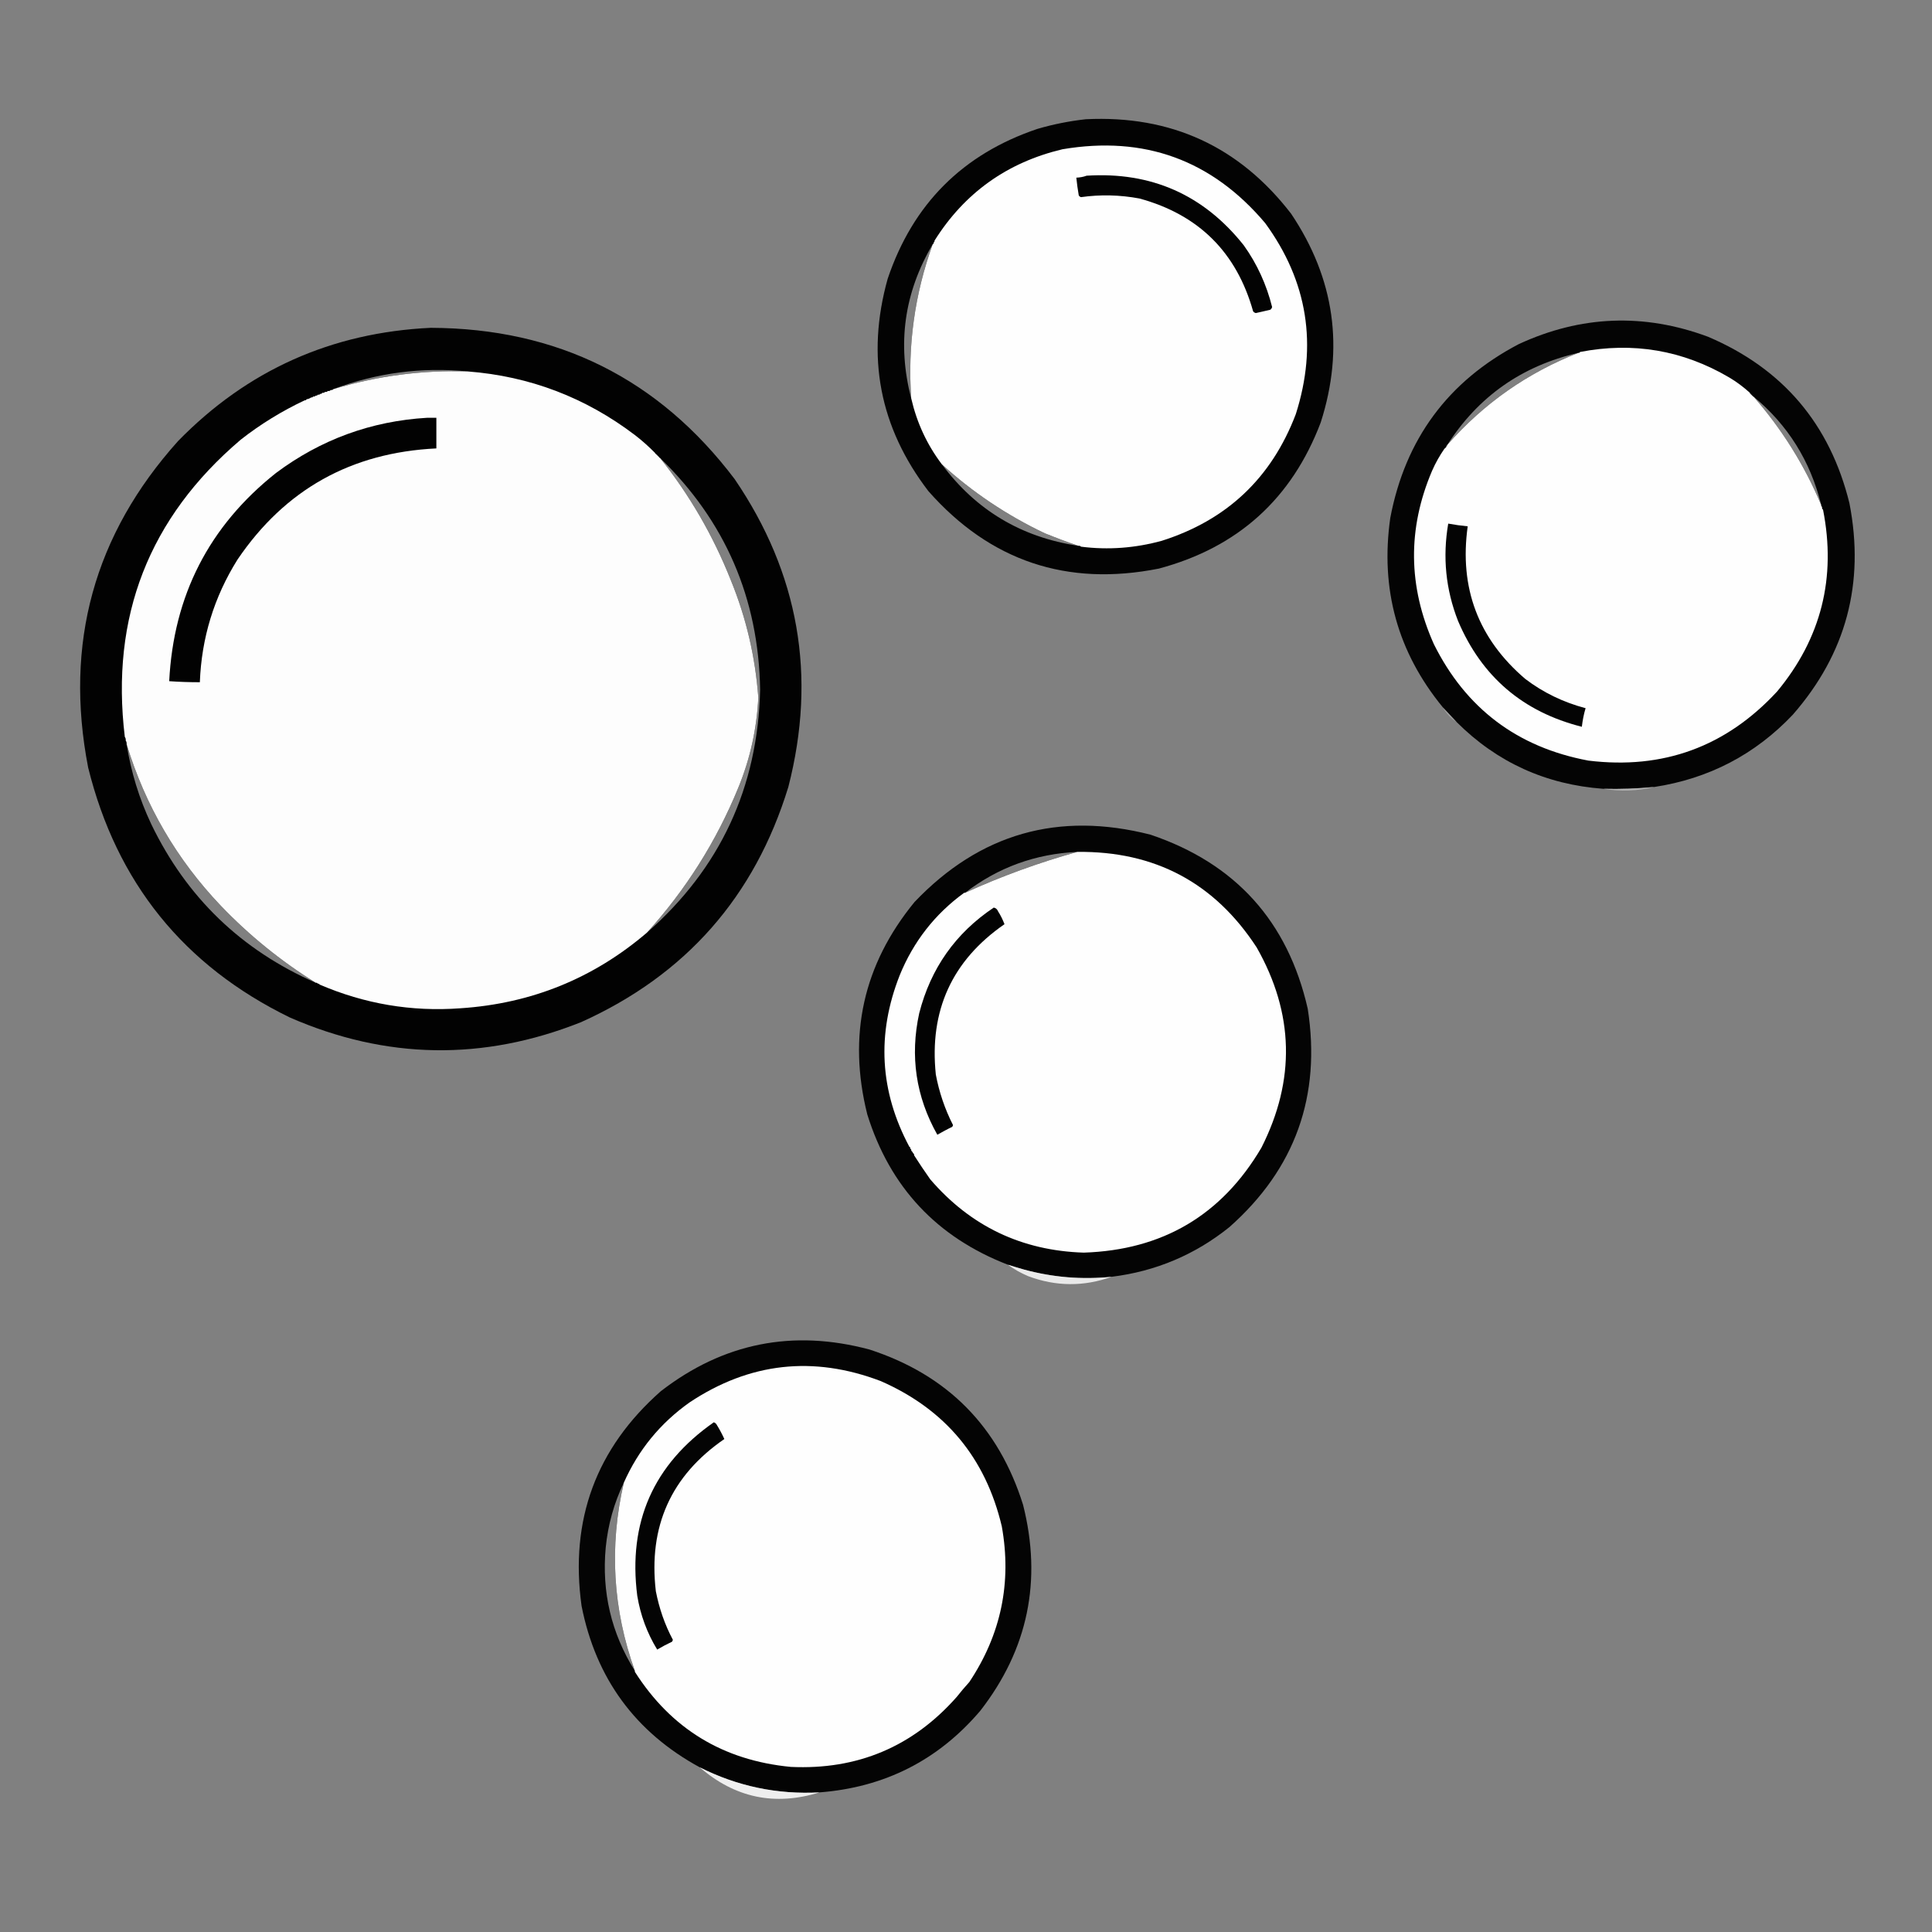 <?xml version="1.0" encoding="UTF-8"?>
<svg xmlns="http://www.w3.org/2000/svg" xmlns:xlink="http://www.w3.org/1999/xlink" width="50pt" height="50pt" viewBox="0 0 50 50" version="1.1">
<rect x="0" y="0" width="50" height="50" fill="#808080" stroke="none"/>
<defs>
<filter id="alpha" filterUnits="objectBoundingBox" x="0%" y="0%" width="100%" height="100%">
  <feColorMatrix type="matrix" in="SourceGraphic" values="0 0 0 0 1 0 0 0 0 1 0 0 0 0 1 0 0 0 1 0"/>
</filter>
<mask id="mask0">
  <g filter="url(#alpha)">
<rect x="0" y="0" width="50" height="50" style="fill:rgb(0%,0%,0%);fill-opacity:0.976;stroke:none;"/>
  </g>
</mask>
<clipPath id="clip1">
  <rect width="50" height="50"/>
</clipPath>
<g id="surface6" clip-path="url(#clip1)">
<path style=" stroke:none;fill-rule:evenodd;fill:rgb(0%,0%,0%);fill-opacity:1;" d="M 28.098 3.086 C 30.305 2.977 32.074 3.793 33.414 5.531 C 34.539 7.207 34.797 9.008 34.18 10.934 C 33.43 12.91 32.035 14.168 29.992 14.715 C 27.613 15.188 25.625 14.52 24.027 12.711 C 22.762 11.059 22.41 9.227 22.973 7.215 C 23.625 5.281 24.914 3.988 26.848 3.336 C 27.262 3.215 27.676 3.133 28.098 3.086 Z M 24.137 6.324 C 23.672 7.613 23.488 8.941 23.582 10.309 C 23.215 8.906 23.398 7.578 24.137 6.324 Z M 24.375 12.016 C 25.172 12.742 26.059 13.336 27.039 13.801 C 27.328 13.918 27.617 14.027 27.906 14.125 C 26.434 13.906 25.258 13.203 24.375 12.016 Z M 24.375 12.016 "/>
</g>
<mask id="mask1">
  <g filter="url(#alpha)">
<rect x="0" y="0" width="50" height="50" style="fill:rgb(0%,0%,0%);fill-opacity:0.98;stroke:none;"/>
  </g>
</mask>
<clipPath id="clip2">
  <rect width="50" height="50"/>
</clipPath>
<g id="surface9" clip-path="url(#clip2)">
<path style=" stroke:none;fill-rule:evenodd;fill:rgb(0.392%,0.392%,0.392%);fill-opacity:1;" d="M 42.812 20.367 C 42.371 20.41 41.934 20.426 41.492 20.414 C 40.008 20.305 38.742 19.73 37.699 18.688 C 37.578 18.559 37.457 18.43 37.34 18.305 C 36.168 16.875 35.719 15.246 35.98 13.406 C 36.367 11.367 37.473 9.867 39.305 8.906 C 40.91 8.164 42.543 8.098 44.203 8.715 C 46.141 9.539 47.359 10.977 47.863 13.023 C 48.266 15.094 47.777 16.918 46.398 18.496 C 45.422 19.527 44.223 20.152 42.812 20.367 Z M 40.844 9.133 C 39.523 9.652 38.395 10.445 37.457 11.512 C 38.258 10.262 39.387 9.469 40.844 9.133 Z M 45.379 10.262 C 46.273 11 46.855 11.938 47.133 13.07 C 46.699 12.035 46.113 11.102 45.379 10.262 Z M 45.379 10.262 "/>
</g>
<mask id="mask2">
  <g filter="url(#alpha)">
<rect x="0" y="0" width="50" height="50" style="fill:rgb(0%,0%,0%);fill-opacity:0.984;stroke:none;"/>
  </g>
</mask>
<clipPath id="clip3">
  <rect width="50" height="50"/>
</clipPath>
<g id="surface12" clip-path="url(#clip3)">
<path style=" stroke:none;fill-rule:evenodd;fill:rgb(0%,0%,0%);fill-opacity:1;" d="M 11.148 8.484 C 14.426 8.496 17.047 9.801 19.012 12.398 C 20.676 14.84 21.141 17.496 20.402 20.367 C 19.531 23.207 17.746 25.234 15.039 26.453 C 12.508 27.461 9.996 27.422 7.5 26.332 C 4.754 24.992 3.016 22.836 2.281 19.863 C 1.66 16.652 2.434 13.836 4.609 11.414 C 6.398 9.582 8.578 8.605 11.148 8.484 Z M 12.109 9.613 C 10.926 9.574 9.766 9.727 8.629 10.07 C 9.754 9.648 10.914 9.496 12.109 9.613 Z M 17.078 11.848 C 18.766 13.48 19.633 15.48 19.672 17.848 C 19.613 20.379 18.637 22.477 16.742 24.137 C 17.746 23.031 18.535 21.781 19.105 20.391 C 19.414 19.641 19.586 18.859 19.625 18.051 C 19.547 17 19.312 15.988 18.914 15.016 C 18.457 13.863 17.844 12.805 17.078 11.848 Z M 3.277 19.262 C 3.762 20.852 4.574 22.242 5.715 23.441 C 6.453 24.211 7.273 24.875 8.172 25.434 C 6.246 24.59 4.828 23.223 3.914 21.328 C 3.602 20.668 3.391 19.98 3.277 19.262 Z M 3.277 19.262 "/>
</g>
<mask id="mask3">
  <g filter="url(#alpha)">
<rect x="0" y="0" width="50" height="50" style="fill:rgb(0%,0%,0%);fill-opacity:0.996;stroke:none;"/>
  </g>
</mask>
<clipPath id="clip4">
  <rect width="50" height="50"/>
</clipPath>
<g id="surface15" clip-path="url(#clip4)">
<path style=" stroke:none;fill-rule:evenodd;fill:rgb(99.608%,99.608%,99.608%);fill-opacity:1;" d="M 12.109 9.613 C 13.715 9.738 15.152 10.289 16.43 11.258 C 16.617 11.402 16.793 11.559 16.957 11.727 C 16.957 11.742 16.965 11.75 16.984 11.75 C 16.984 11.766 16.992 11.773 17.008 11.773 C 17.008 11.789 17.016 11.797 17.031 11.797 C 17.031 11.812 17.039 11.82 17.055 11.82 C 17.055 11.84 17.062 11.848 17.078 11.848 C 17.844 12.805 18.457 13.863 18.914 15.016 C 19.312 15.988 19.547 17 19.625 18.051 C 19.586 18.859 19.414 19.641 19.105 20.391 C 18.535 21.781 17.746 23.031 16.742 24.137 C 15.359 25.32 13.75 25.973 11.918 26.094 C 10.648 26.188 9.434 25.98 8.27 25.48 C 8.262 25.461 8.246 25.453 8.223 25.457 C 8.215 25.438 8.195 25.43 8.172 25.434 C 7.273 24.875 6.453 24.211 5.715 23.441 C 4.574 22.242 3.762 20.852 3.277 19.262 C 3.281 19.227 3.273 19.191 3.254 19.168 C 3.258 19.129 3.25 19.098 3.23 19.07 C 2.855 15.961 3.855 13.398 6.23 11.379 C 6.742 10.977 7.297 10.637 7.887 10.359 C 7.91 10.363 7.926 10.355 7.934 10.332 C 7.98 10.328 8.02 10.309 8.055 10.285 C 8.078 10.289 8.094 10.281 8.102 10.262 C 8.133 10.266 8.156 10.258 8.172 10.238 C 8.195 10.242 8.215 10.234 8.223 10.215 C 8.254 10.219 8.277 10.211 8.293 10.191 C 8.316 10.195 8.332 10.188 8.34 10.164 C 8.371 10.172 8.395 10.164 8.414 10.141 C 8.445 10.148 8.469 10.141 8.484 10.117 C 8.516 10.125 8.539 10.117 8.559 10.094 C 8.59 10.098 8.613 10.09 8.629 10.07 C 9.766 9.727 10.926 9.574 12.109 9.613 Z M 12.109 9.613 "/>
</g>
<mask id="mask4">
  <g filter="url(#alpha)">
<rect x="0" y="0" width="50" height="50" style="fill:rgb(0%,0%,0%);fill-opacity:0.345;stroke:none;"/>
  </g>
</mask>
<clipPath id="clip5">
  <rect width="50" height="50"/>
</clipPath>
<g id="surface18" clip-path="url(#clip5)">
<path style=" stroke:none;fill-rule:evenodd;fill:rgb(87.451%,87.451%,87.451%);fill-opacity:1;" d="M 37.34 18.305 C 37.457 18.43 37.578 18.559 37.699 18.688 C 37.543 18.59 37.426 18.461 37.34 18.305 Z M 37.34 18.305 "/>
</g>
<mask id="mask5">
  <g filter="url(#alpha)">
<rect x="0" y="0" width="50" height="50" style="fill:rgb(0%,0%,0%);fill-opacity:0.98;stroke:none;"/>
  </g>
</mask>
<clipPath id="clip6">
  <rect width="50" height="50"/>
</clipPath>
<g id="surface21" clip-path="url(#clip6)">
<path style=" stroke:none;fill-rule:evenodd;fill:rgb(0.392%,0.392%,0.392%);fill-opacity:1;" d="M 28.77 33.043 C 28.004 33.121 27.254 33.059 26.512 32.859 C 26.367 32.82 26.223 32.773 26.082 32.73 C 24.246 32.02 23.031 30.723 22.445 28.84 C 21.934 26.797 22.34 24.965 23.668 23.344 C 25.359 21.57 27.395 20.992 29.777 21.602 C 31.973 22.344 33.328 23.844 33.844 26.105 C 34.195 28.363 33.52 30.25 31.816 31.758 C 30.926 32.473 29.91 32.902 28.77 33.043 Z M 27.879 22.047 C 26.887 22.324 25.918 22.676 24.977 23.105 C 25.828 22.449 26.797 22.098 27.879 22.047 Z M 27.879 22.047 "/>
</g>
<mask id="mask6">
  <g filter="url(#alpha)">
<rect x="0" y="0" width="50" height="50" style="fill:rgb(0%,0%,0%);fill-opacity:0.906;stroke:none;"/>
  </g>
</mask>
<clipPath id="clip7">
  <rect width="50" height="50"/>
</clipPath>
<g id="surface24" clip-path="url(#clip7)">
<path style=" stroke:none;fill-rule:evenodd;fill:rgb(96.078%,96.078%,96.078%);fill-opacity:1;" d="M 26.082 32.73 C 26.223 32.773 26.367 32.82 26.512 32.859 C 27.254 33.059 28.004 33.121 28.77 33.043 C 28.051 33.301 27.328 33.297 26.609 33.027 C 26.418 32.945 26.242 32.848 26.082 32.73 Z M 26.082 32.73 "/>
</g>
<mask id="mask7">
  <g filter="url(#alpha)">
<rect x="0" y="0" width="50" height="50" style="fill:rgb(0%,0%,0%);fill-opacity:0.98;stroke:none;"/>
  </g>
</mask>
<clipPath id="clip8">
  <rect width="50" height="50"/>
</clipPath>
<g id="surface27" clip-path="url(#clip8)">
<path style=" stroke:none;fill-rule:evenodd;fill:rgb(0.392%,0.392%,0.392%);fill-opacity:1;" d="M 21.207 46.387 C 20.117 46.445 19.086 46.23 18.109 45.738 C 16.441 44.828 15.422 43.438 15.051 41.562 C 14.742 39.336 15.426 37.484 17.102 36.004 C 18.719 34.754 20.52 34.395 22.504 34.926 C 24.52 35.582 25.844 36.922 26.477 38.945 C 26.973 40.906 26.605 42.684 25.371 44.273 C 24.281 45.555 22.891 46.258 21.207 46.387 Z M 16.145 38.371 C 15.762 40.023 15.859 41.648 16.43 43.242 C 15.82 42.266 15.57 41.203 15.676 40.051 C 15.734 39.461 15.891 38.898 16.145 38.371 Z M 16.145 38.371 "/>
</g>
<mask id="mask8">
  <g filter="url(#alpha)">
<rect x="0" y="0" width="50" height="50" style="fill:rgb(0%,0%,0%);fill-opacity:0.918;stroke:none;"/>
  </g>
</mask>
<clipPath id="clip9">
  <rect width="50" height="50"/>
</clipPath>
<g id="surface30" clip-path="url(#clip9)">
<path style=" stroke:none;fill-rule:evenodd;fill:rgb(97.647%,97.647%,97.647%);fill-opacity:1;" d="M 18.109 45.738 C 19.086 46.23 20.117 46.445 21.207 46.387 C 20.051 46.746 19.02 46.527 18.109 45.738 Z M 18.109 45.738 "/>
</g>
</defs>
<g id="surface1">
<use xlink:href="#surface6" mask="url(#mask0)"/>
<path style=" stroke:none;fill-rule:evenodd;fill:rgb(99.608%,99.608%,99.608%);fill-opacity:1;" d="M 27.977 14.148 C 27.961 14.129 27.934 14.121 27.906 14.125 C 27.617 14.027 27.328 13.918 27.039 13.801 C 26.059 13.336 25.172 12.742 24.375 12.016 C 23.988 11.504 23.727 10.938 23.582 10.309 C 23.488 8.941 23.672 7.613 24.137 6.324 C 24.156 6.316 24.164 6.301 24.16 6.277 C 24.18 6.27 24.188 6.254 24.184 6.23 C 24.961 4.992 26.066 4.203 27.496 3.863 C 29.613 3.504 31.363 4.141 32.742 5.773 C 33.844 7.281 34.105 8.93 33.535 10.719 C 32.906 12.371 31.75 13.461 30.066 13.996 C 29.379 14.184 28.684 14.238 27.977 14.148 Z M 27.977 14.148 "/>
<path style=" stroke:none;fill-rule:evenodd;fill:rgb(1.176%,1.176%,1.176%);fill-opacity:1;" d="M 28.121 4.547 C 29.797 4.441 31.152 5.043 32.188 6.348 C 32.535 6.832 32.777 7.367 32.922 7.945 C 32.914 7.977 32.898 8 32.875 8.016 C 32.75 8.047 32.625 8.074 32.5 8.102 C 32.469 8.094 32.445 8.078 32.43 8.055 C 32 6.527 31.02 5.555 29.488 5.137 C 28.984 5.043 28.48 5.031 27.977 5.102 C 27.949 5.094 27.93 5.078 27.918 5.055 C 27.891 4.902 27.871 4.75 27.855 4.598 C 27.949 4.594 28.039 4.578 28.121 4.547 Z M 28.121 4.547 "/>
<use xlink:href="#surface9" mask="url(#mask1)"/>
<use xlink:href="#surface12" mask="url(#mask2)"/>
<path style=" stroke:none;fill-rule:evenodd;fill:rgb(99.608%,99.608%,99.608%);fill-opacity:1;" d="M 45.285 10.164 C 45.285 10.18 45.293 10.191 45.309 10.191 C 45.309 10.207 45.316 10.215 45.332 10.215 C 45.332 10.23 45.34 10.238 45.355 10.238 C 45.355 10.254 45.363 10.262 45.379 10.262 C 46.113 11.102 46.699 12.035 47.133 13.07 C 47.129 13.094 47.137 13.109 47.156 13.117 C 47.148 13.148 47.156 13.172 47.18 13.191 C 47.527 14.949 47.133 16.52 45.992 17.895 C 44.672 19.324 43.043 19.922 41.105 19.684 C 39.27 19.34 37.938 18.336 37.109 16.672 C 36.441 15.18 36.422 13.684 37.062 12.184 C 37.152 11.977 37.262 11.785 37.387 11.605 C 37.402 11.605 37.41 11.598 37.41 11.582 C 37.43 11.574 37.438 11.559 37.434 11.535 C 37.449 11.535 37.457 11.527 37.457 11.512 C 38.395 10.445 39.523 9.652 40.844 9.133 C 40.867 9.137 40.883 9.129 40.891 9.109 C 42.262 8.844 43.551 9.062 44.754 9.77 C 44.945 9.883 45.121 10.016 45.285 10.164 Z M 45.285 10.164 "/>
<use xlink:href="#surface15" mask="url(#mask3)"/>
<path style=" stroke:none;fill-rule:evenodd;fill:rgb(0.784%,0.784%,0.784%);fill-opacity:1;" d="M 11.055 10.812 C 11.133 10.812 11.215 10.812 11.293 10.812 C 11.293 11.078 11.293 11.344 11.293 11.605 C 9.09 11.711 7.375 12.668 6.145 14.484 C 5.539 15.453 5.215 16.512 5.172 17.656 C 4.91 17.656 4.645 17.648 4.379 17.629 C 4.492 15.41 5.41 13.617 7.141 12.242 C 8.301 11.375 9.605 10.898 11.055 10.812 Z M 11.055 10.812 "/>
<path style=" stroke:none;fill-rule:evenodd;fill:rgb(1.569%,1.569%,1.569%);fill-opacity:1;" d="M 37.48 13.551 C 37.648 13.582 37.816 13.605 37.984 13.621 C 37.762 15.215 38.258 16.531 39.473 17.57 C 39.941 17.926 40.461 18.176 41.035 18.328 C 40.988 18.484 40.957 18.645 40.938 18.809 C 39.418 18.426 38.348 17.516 37.734 16.07 C 37.414 15.254 37.332 14.414 37.48 13.551 Z M 37.48 13.551 "/>
<use xlink:href="#surface18" mask="url(#mask4)"/>
<path style=" stroke:none;fill-rule:evenodd;fill:rgb(69.804%,69.804%,69.804%);fill-opacity:1;" d="M 42.812 20.367 C 42.375 20.473 41.934 20.488 41.492 20.414 C 41.934 20.426 42.371 20.41 42.812 20.367 Z M 42.812 20.367 "/>
<use xlink:href="#surface21" mask="url(#mask5)"/>
<path style=" stroke:none;fill-rule:evenodd;fill:rgb(99.608%,99.608%,99.608%);fill-opacity:1;" d="M 23.656 29.898 C 23.66 29.871 23.652 29.855 23.633 29.848 C 23.621 29.82 23.605 29.797 23.582 29.777 C 23.59 29.754 23.578 29.738 23.559 29.73 C 23.562 29.703 23.555 29.688 23.535 29.68 C 22.766 28.242 22.684 26.762 23.285 25.238 C 23.641 24.367 24.195 23.656 24.953 23.105 C 24.961 23.105 24.969 23.105 24.977 23.105 C 25.918 22.676 26.887 22.324 27.879 22.047 C 29.887 22.023 31.434 22.848 32.523 24.52 C 33.492 26.227 33.531 27.953 32.645 29.703 C 31.617 31.449 30.086 32.352 28.047 32.418 C 26.441 32.367 25.117 31.734 24.074 30.52 C 23.93 30.316 23.789 30.105 23.656 29.898 Z M 23.656 29.898 "/>
<path style=" stroke:none;fill-rule:evenodd;fill:rgb(1.176%,1.176%,1.176%);fill-opacity:1;" d="M 25.719 23.488 C 25.77 23.5 25.809 23.531 25.828 23.582 C 25.898 23.691 25.953 23.805 25.996 23.918 C 24.637 24.859 24.047 26.156 24.219 27.809 C 24.305 28.266 24.453 28.703 24.664 29.117 C 24.66 29.137 24.652 29.152 24.641 29.164 C 24.508 29.227 24.383 29.297 24.258 29.367 C 23.703 28.383 23.547 27.332 23.789 26.223 C 24.086 25.062 24.73 24.148 25.719 23.488 Z M 25.719 23.488 "/>
<use xlink:href="#surface24" mask="url(#mask6)"/>
<use xlink:href="#surface27" mask="url(#mask7)"/>
<path style=" stroke:none;fill-rule:evenodd;fill:rgb(99.608%,99.608%,99.608%);fill-opacity:1;" d="M 24.762 43.914 C 23.625 45.203 22.191 45.809 20.465 45.727 C 18.711 45.559 17.367 44.738 16.43 43.266 C 16.43 43.258 16.43 43.25 16.43 43.242 C 15.859 41.648 15.762 40.023 16.145 38.371 C 16.52 37.527 17.086 36.832 17.848 36.293 C 19.398 35.262 21.047 35.078 22.793 35.742 C 24.461 36.473 25.504 37.723 25.926 39.5 C 26.188 40.957 25.906 42.301 25.086 43.531 C 24.973 43.656 24.863 43.785 24.762 43.914 Z M 24.762 43.914 "/>
<path style=" stroke:none;fill-rule:evenodd;fill:rgb(1.569%,1.569%,1.569%);fill-opacity:1;" d="M 18.473 36.809 C 18.508 36.82 18.535 36.844 18.555 36.883 C 18.629 37.004 18.691 37.121 18.746 37.242 C 17.367 38.191 16.777 39.504 16.973 41.18 C 17.059 41.621 17.203 42.043 17.414 42.438 C 17.41 42.457 17.402 42.473 17.391 42.488 C 17.258 42.551 17.133 42.617 17.008 42.691 C 16.746 42.262 16.574 41.797 16.492 41.297 C 16.25 39.398 16.91 37.902 18.473 36.809 Z M 18.473 36.809 "/>
<use xlink:href="#surface30" mask="url(#mask8)"/>
</g>
</svg>
